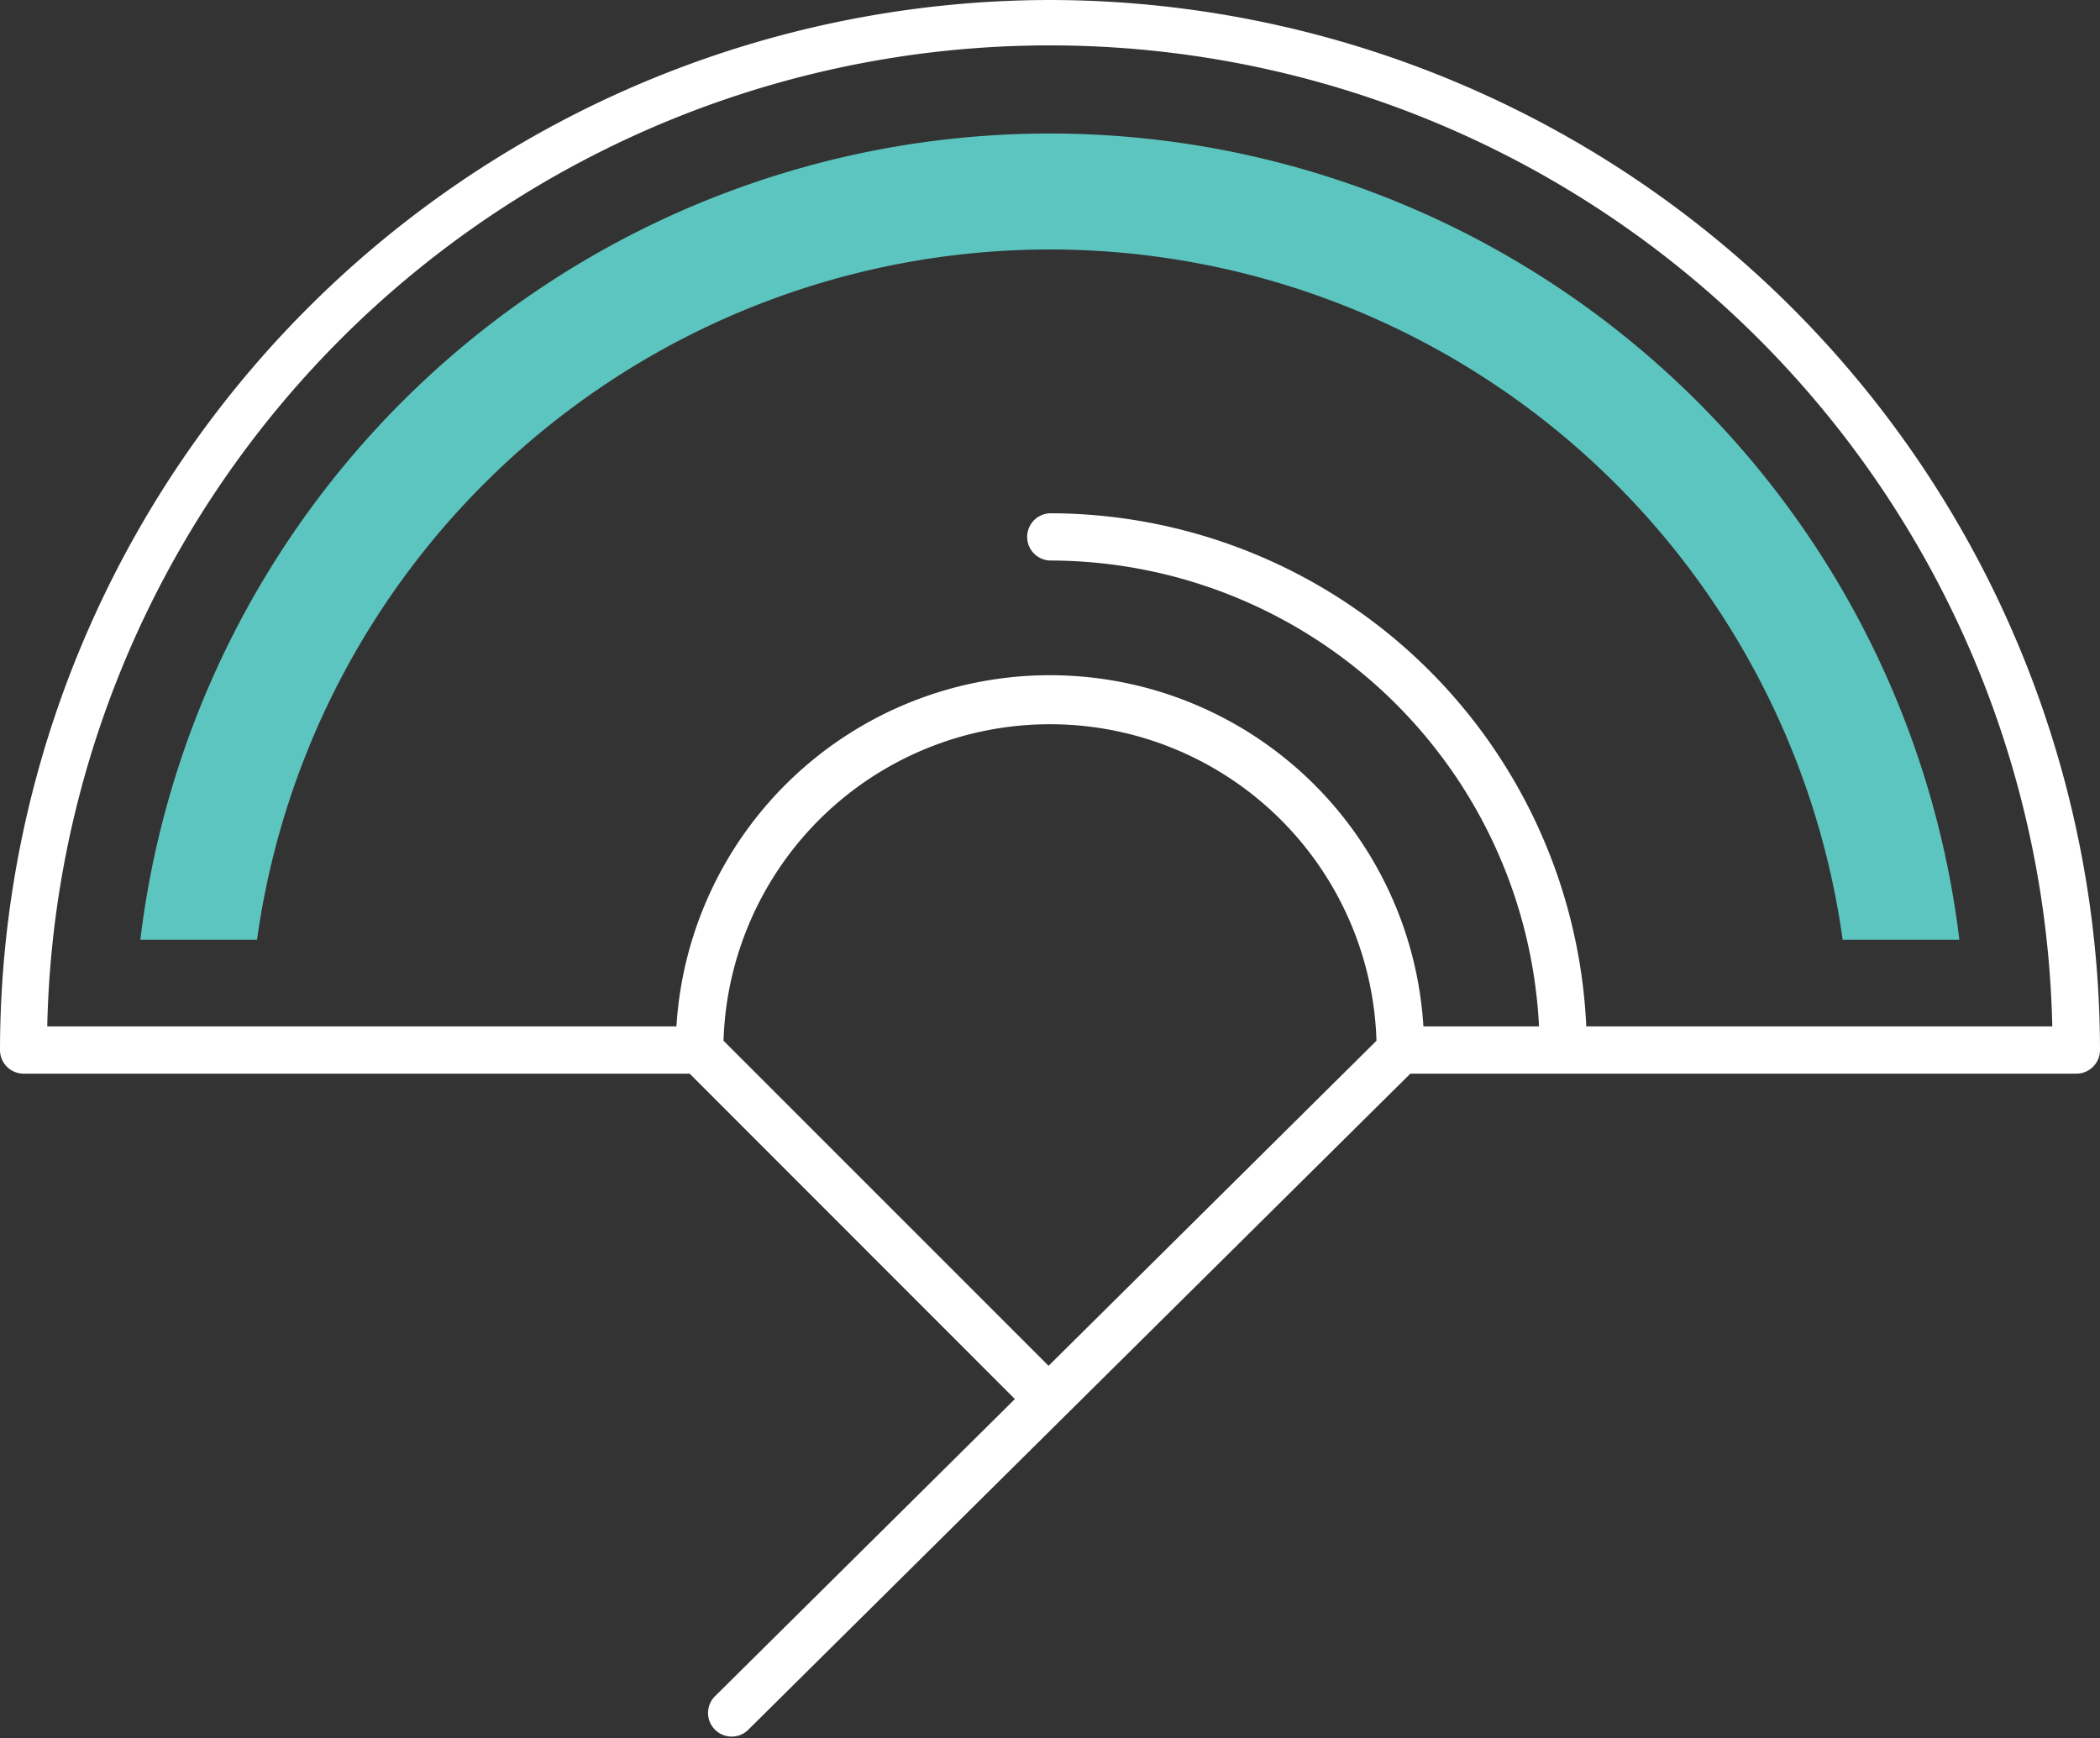 <svg xmlns="http://www.w3.org/2000/svg" viewBox="0 0 133.34 110.352"><rect x="0" y="0" width="133.34" height="110.352" fill="#333333" stroke="none"/><title>Depositphotos_114346516_28_ic</title><g data-name="Layer 2"><g data-name="Layer 1"><path data-name="&lt;Path&gt;" d="M66.67 15.84A50.83 50.83 0 0 1 117 59.67h7.41a58.17 58.17 0 0 0-115.5 0h7.41a50.83 50.83 0 0 1 50.35-43.83z" fill="#5cc5c0"/><path d="M66.67 0A66.75 66.75 0 0 0 0 66.67a1.5 1.5 0 0 0 1.5 1.5h42.29l20.65 20.66-19 18.83a1.5 1.5 0 1 0 2.11 2.13l42-41.62h42.29a1.5 1.5 0 0 0 1.5-1.5A66.75 66.75 0 0 0 66.67 0zM45.94 66.08a20.74 20.74 0 0 1 41.46 0L66.58 86.72zm54.78-.91a34.12 34.12 0 0 0-34-32.58 1.5 1.5 0 0 0 0 3 31.12 31.12 0 0 1 31 29.58h-7.34a23.76 23.76 0 0 0-47.43 0H3a63.67 63.67 0 0 1 127.31 0z" fill="#fff"/></g></g></svg>